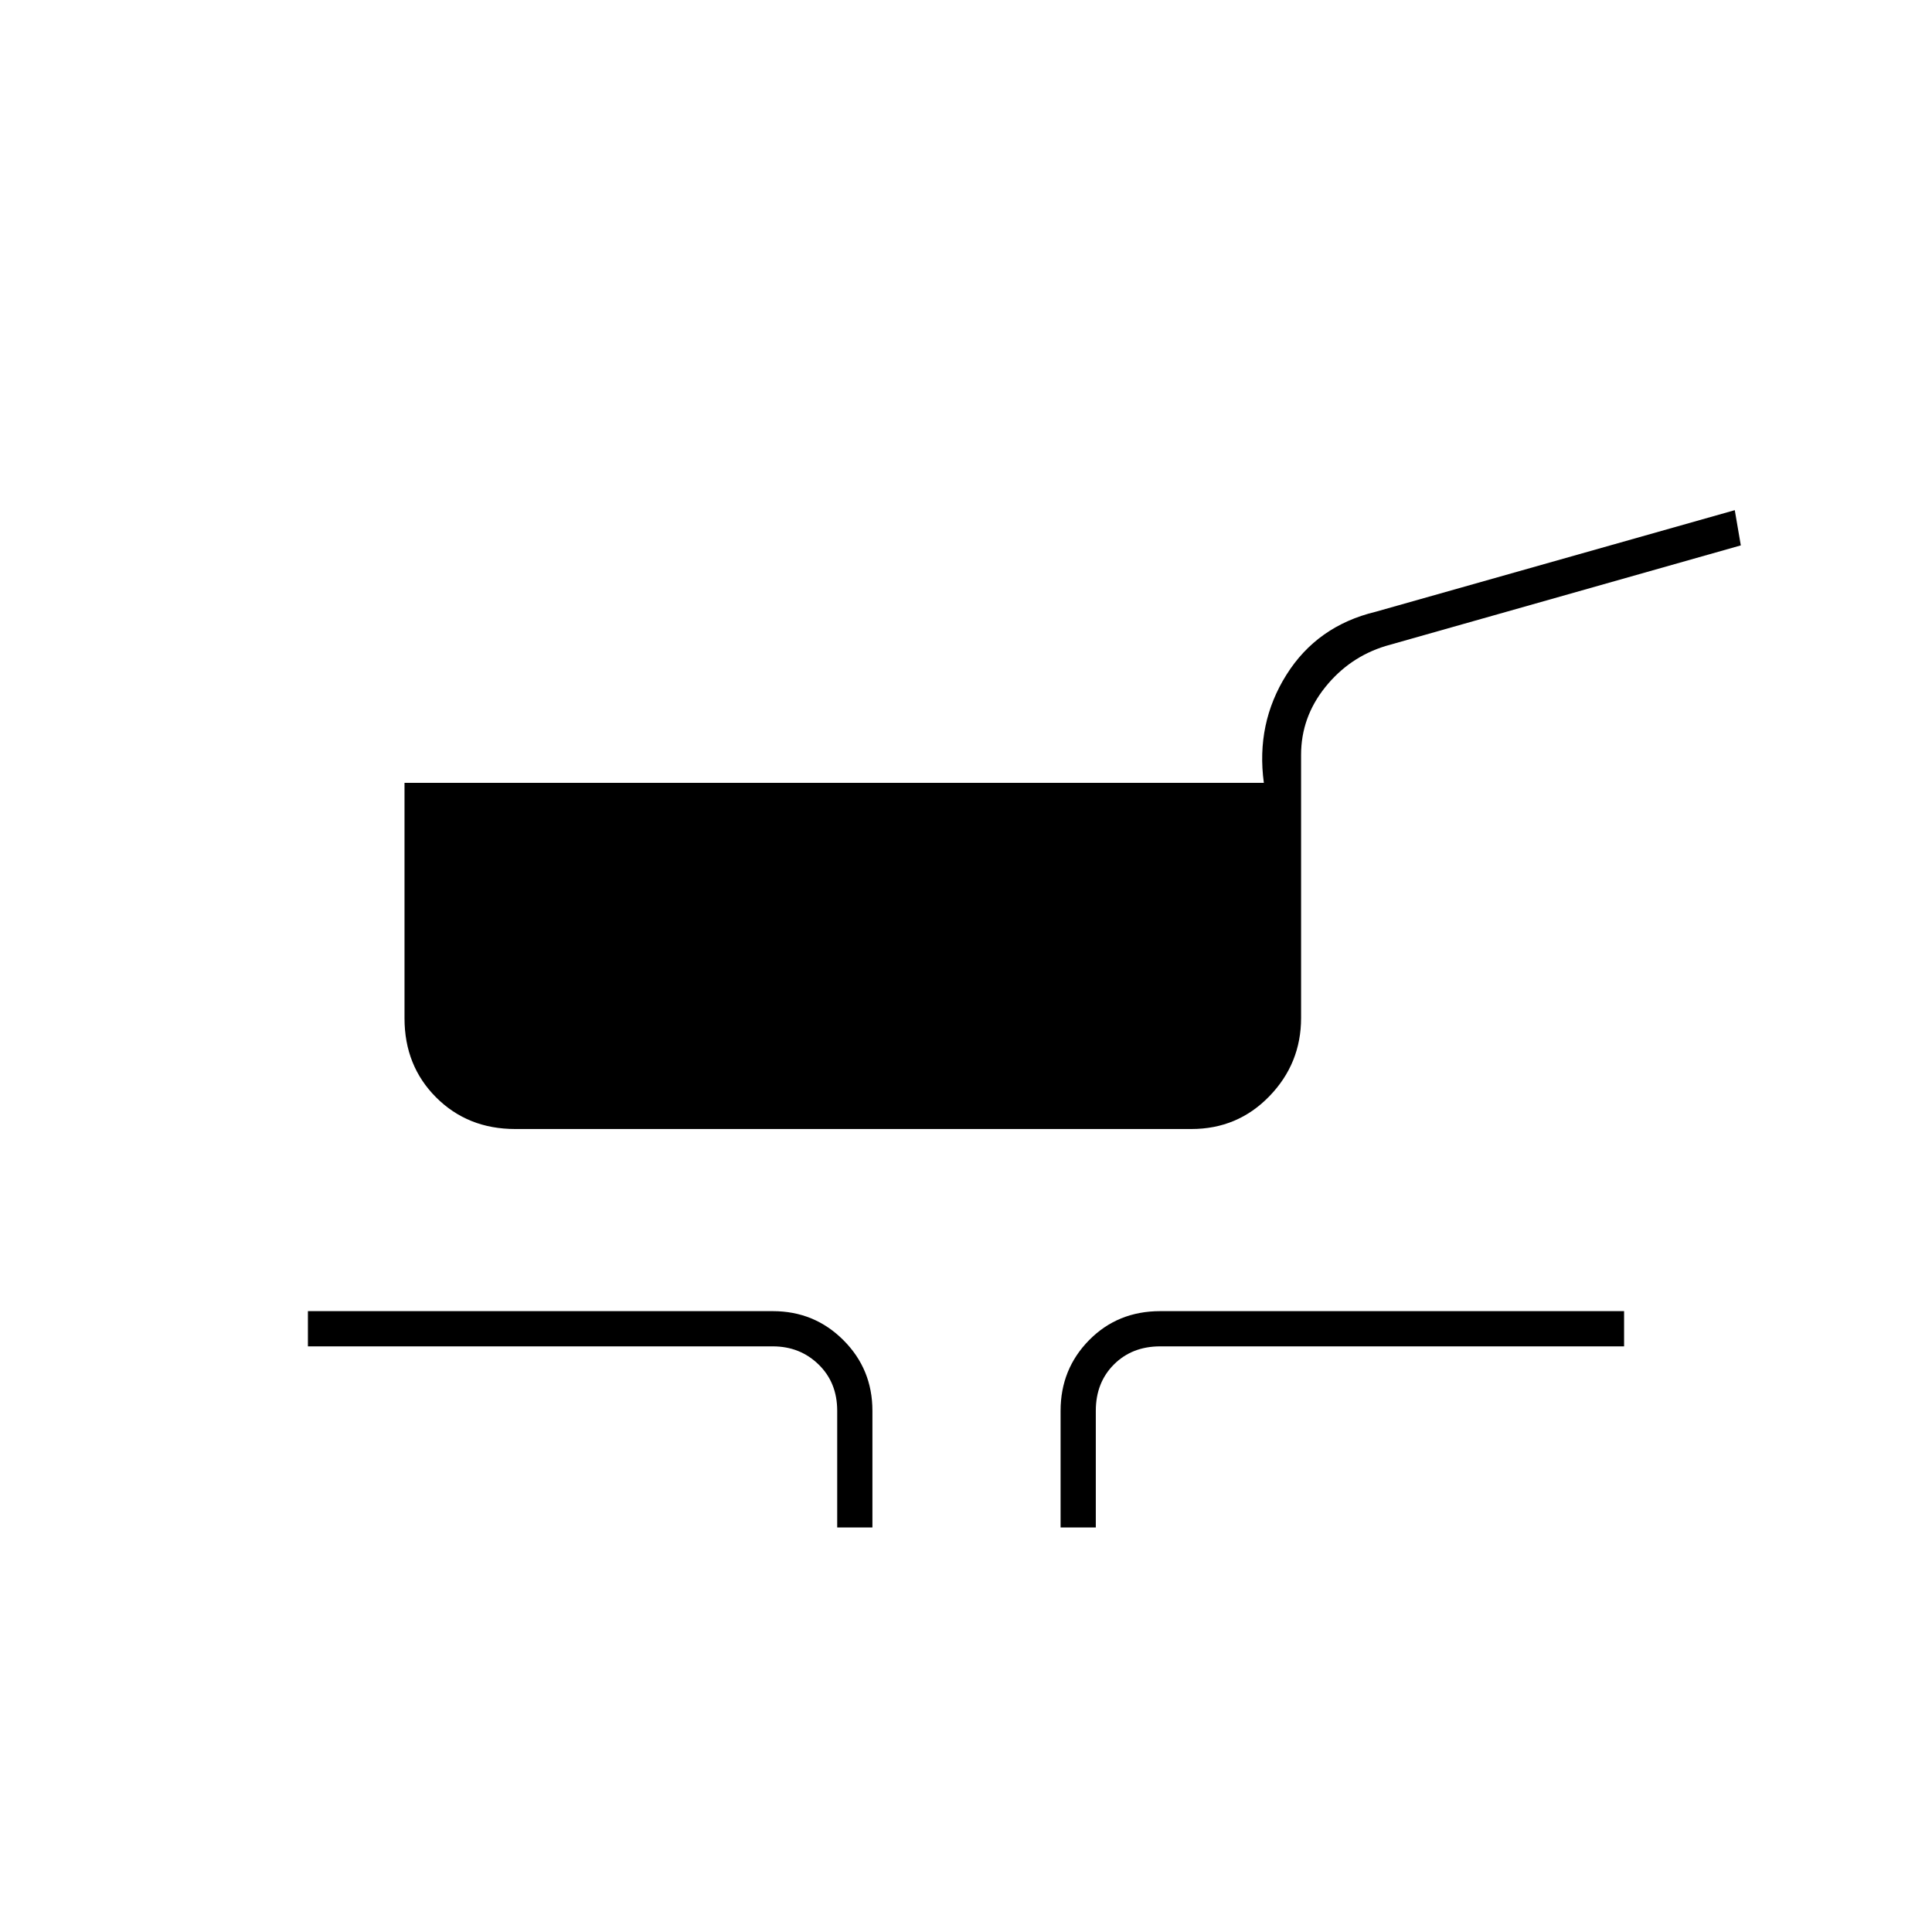 <svg xmlns="http://www.w3.org/2000/svg" height="20" viewBox="0 -960 960 960" width="20"><path d="M256-399q-23.583 0-39.292-15.708Q201-430.417 201-454v-117h427q-4-29.5 11.25-53.75T683.5-656L862-706.5l3 17.5-176.5 50q-18 5.5-30 20.463-12 14.963-12 33.611v130.762q0 22.622-15.771 38.893T592-399H256Zm160 198v-58q0-14-9.25-23T384-291H153v-17.5h231q20.669 0 35.084 14.416Q433.5-279.669 433.5-259v58H416Zm111 0v-58q0-20.7 14.181-35.1 14.181-14.4 35.319-14.4H807v17.5H576.5q-14 0-23 9t-9 23v58H527Z"/></svg>